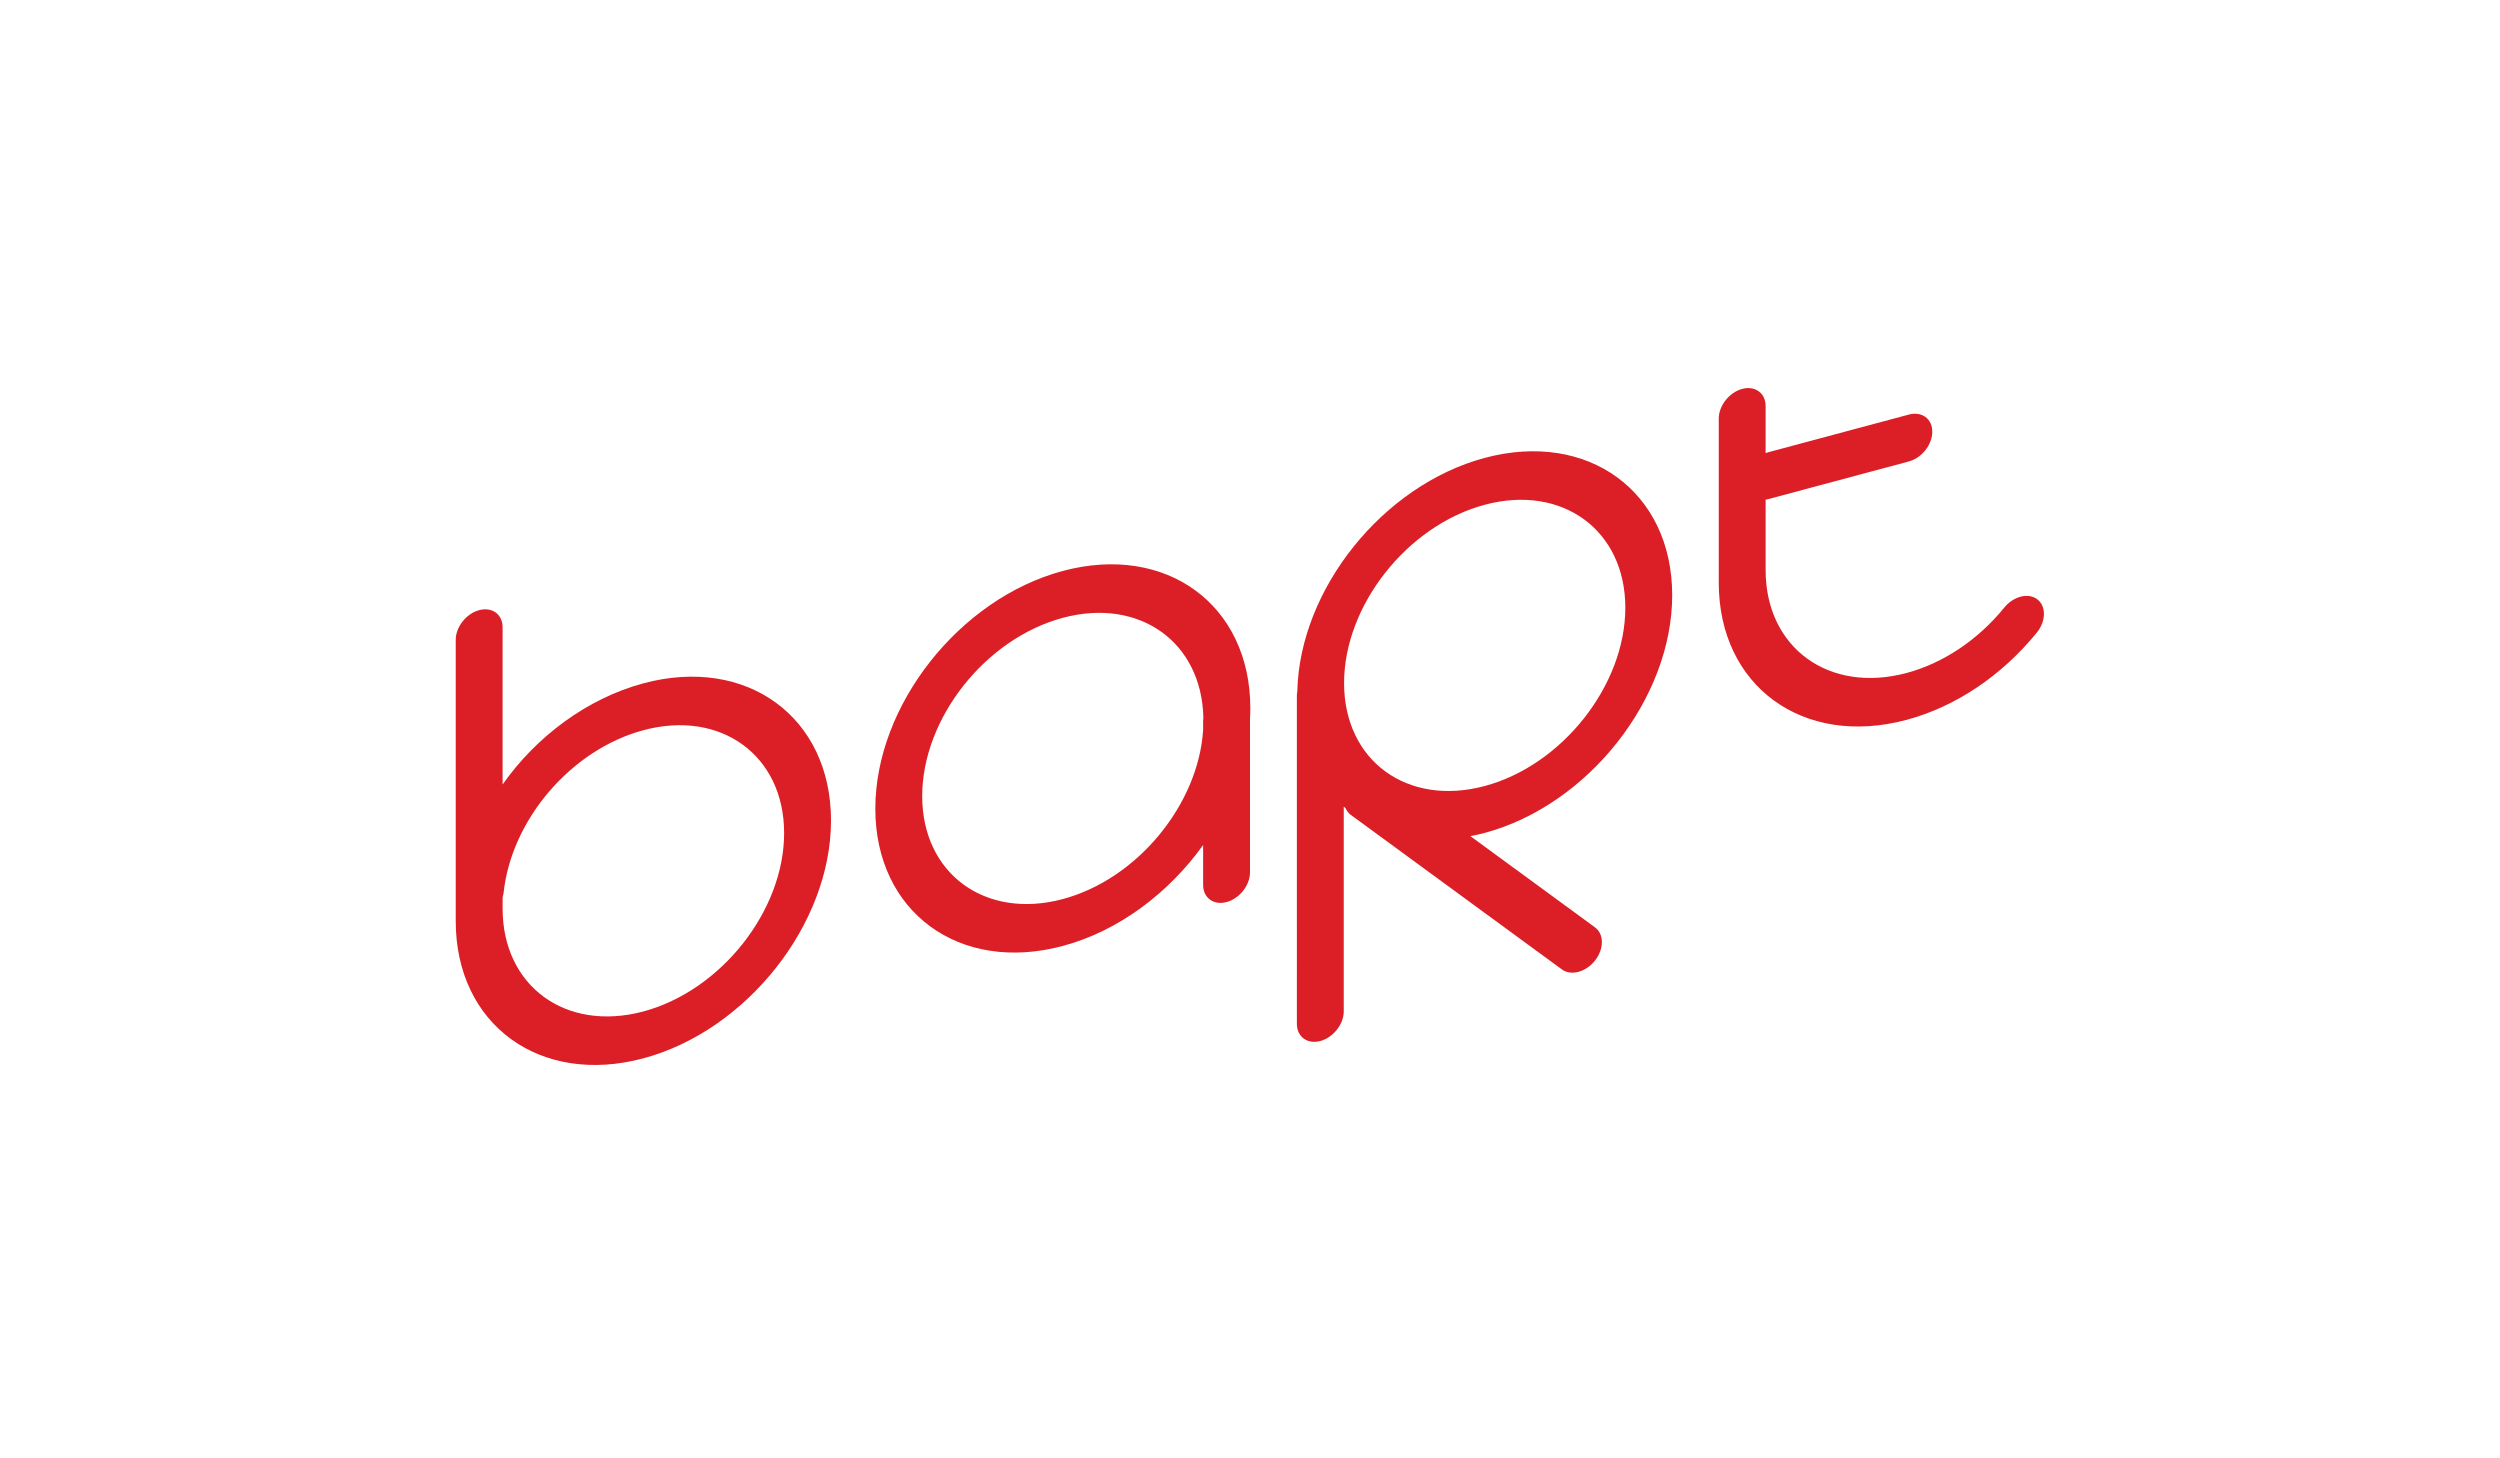 <svg version="1.1" id="Layer_1" xmlns="http://www.w3.org/2000/svg" xmlns:xlink="http://www.w3.org/1999/xlink" x="0px" y="0px"
     width="960px" height="560px" viewBox="0 0 960 560" style="enable-background:new 0 0 960 560;" xml:space="preserve">
<g id="bart-svg">
	<path id="bart-b" class="bart bart-b" style="fill:#DC1F26;" d="M247.091,262.39C225.63,268.14,206,282.736,193,301.238v-60.355c0-4.971-4.029-7.92-9-6.588
		c-4.971,1.332-9,6.441-9,11.412v108c0,39.701,32.321,63.34,72.052,52.693c39.731-10.646,72.055-51.605,72.055-91.307
		C319.106,275.392,286.801,251.75,247.091,262.39z M247.052,388.4C217.246,396.387,193,378.66,193,348.883v-4.037
		c0-0.566,0.302-1.239,0.368-1.871c2.932-28.258,26.026-55.164,53.722-62.584c29.783-7.98,54.016,9.75,54.016,39.526
		C301.105,349.693,276.857,380.414,247.052,388.4z"/>
	<path id="bart-a" class="bart bart-a" style="fill:#DC1F26;" d="M408.125,219.241c-39.701,10.638-72,51.591-72,91.292s32.299,63.346,72,52.709
		c21.421-5.74,40.675-20.314,53.875-38.745v15.309c0,4.971,4.029,7.921,9,6.589s9-6.441,9-11.412v-58.893
		c0.077-1.381,0.125-2.762,0.125-4.141C480.125,232.248,447.826,208.603,408.125,219.241z M462,276.805v3.49
		c-1.807,28.636-25.273,57.283-53.875,64.947c-29.775,7.978-54-9.756-54-39.531c0-29.776,24.225-60.492,54-68.47
		c29.363-7.868,53.311,9.278,53.969,38.309C462.038,275.968,462,276.386,462,276.805z"/>
	<path id="bart-r" class="bart bart-r" style="fill:#DC1F26;" d="M642.125,228.541c0-39.701-32.299-63.345-72-52.707c-39.124,10.483-71.036,50.406-71.956,89.56
		c-0.108,0.587-0.169,1.177-0.169,1.766V393.16c0,4.971,4.029,7.92,9,6.588s9-6.441,9-11.412v-78.598
		c0.247,0.217,0.485,0.443,0.737,0.654c0.438,1.016,1.109,1.898,2.023,2.567l81,59.296c1.758,1.287,4.061,1.549,6.364,0.932
		s4.606-2.113,6.364-4.342c3.515-4.455,3.515-10.154,0-12.729l-47.867-35.041c1.818-0.35,3.649-0.746,5.503-1.242
		C609.826,309.195,642.125,268.243,642.125,228.541z M516.125,262.302c0-29.775,24.225-60.491,54-68.469
		c29.775-7.979,54,9.755,54,39.53c0,29.776-24.225,60.492-54,68.47S516.125,292.078,516.125,262.302z"/>
	<path id="bart-t" class="bart bart-t" style="fill:#DC1F26;" d="M782.362,230.168c-3.443-2.662-9.14-1.252-12.726,3.15c-10.112,12.419-23.434,21.336-37.51,25.107
		C702.281,266.422,678,248.704,678,218.928V191.87c0.329-0.052,0.662-0.118,1-0.209l54-14.469c4.971-1.332,9-6.441,9-11.412
		s-4.029-7.92-9-6.588l-54,14.469c-0.338,0.091-0.671,0.202-1,0.326v-18.059c0-4.971-4.029-7.92-9-6.589
		c-4.971,1.332-9,6.441-9,11.412v63c0,39.701,32.356,63.331,72.127,52.674c18.746-5.023,36.495-16.908,49.977-33.463
		C785.688,238.56,785.805,232.832,782.362,230.168z" />
</g>
<defs>
    
<filter  filterUnits="objectBoundingBox" width="200%" height="160%" x="-15%" y="-15%" id="bartneon">
<feGaussianBlur  stdDeviation="2" result="blur" in="SourceGraphic"></feGaussianBlur>
<feOffset  result="offsetBlurredAlpha" in="blur" dy="0" dx="0"></feOffset>
<feMerge>
    <feMergeNode  in="offsetBlurredAlpha"></feMergeNode>
    <feMergeNode  in="SourceGraphic"></feMergeNode>
</feMerge>
</filter>    

    <filter id="bartneon2" x="0" y="0" width="200%" height="200%">
      <feOffset result="offOut" in="SourceGraphic" dx="0" dy="0" />
      <feGaussianBlur result="blurOut" in="offOut" stdDeviation="10" />
      <feBlend in="SourceGraphic" in2="blurOut" mode="normal" />
        <feComponentTransfer>
          <feFuncA type="linear" slope="1"/>
        </feComponentTransfer>      
    </filter>
  </defs>
</svg>
